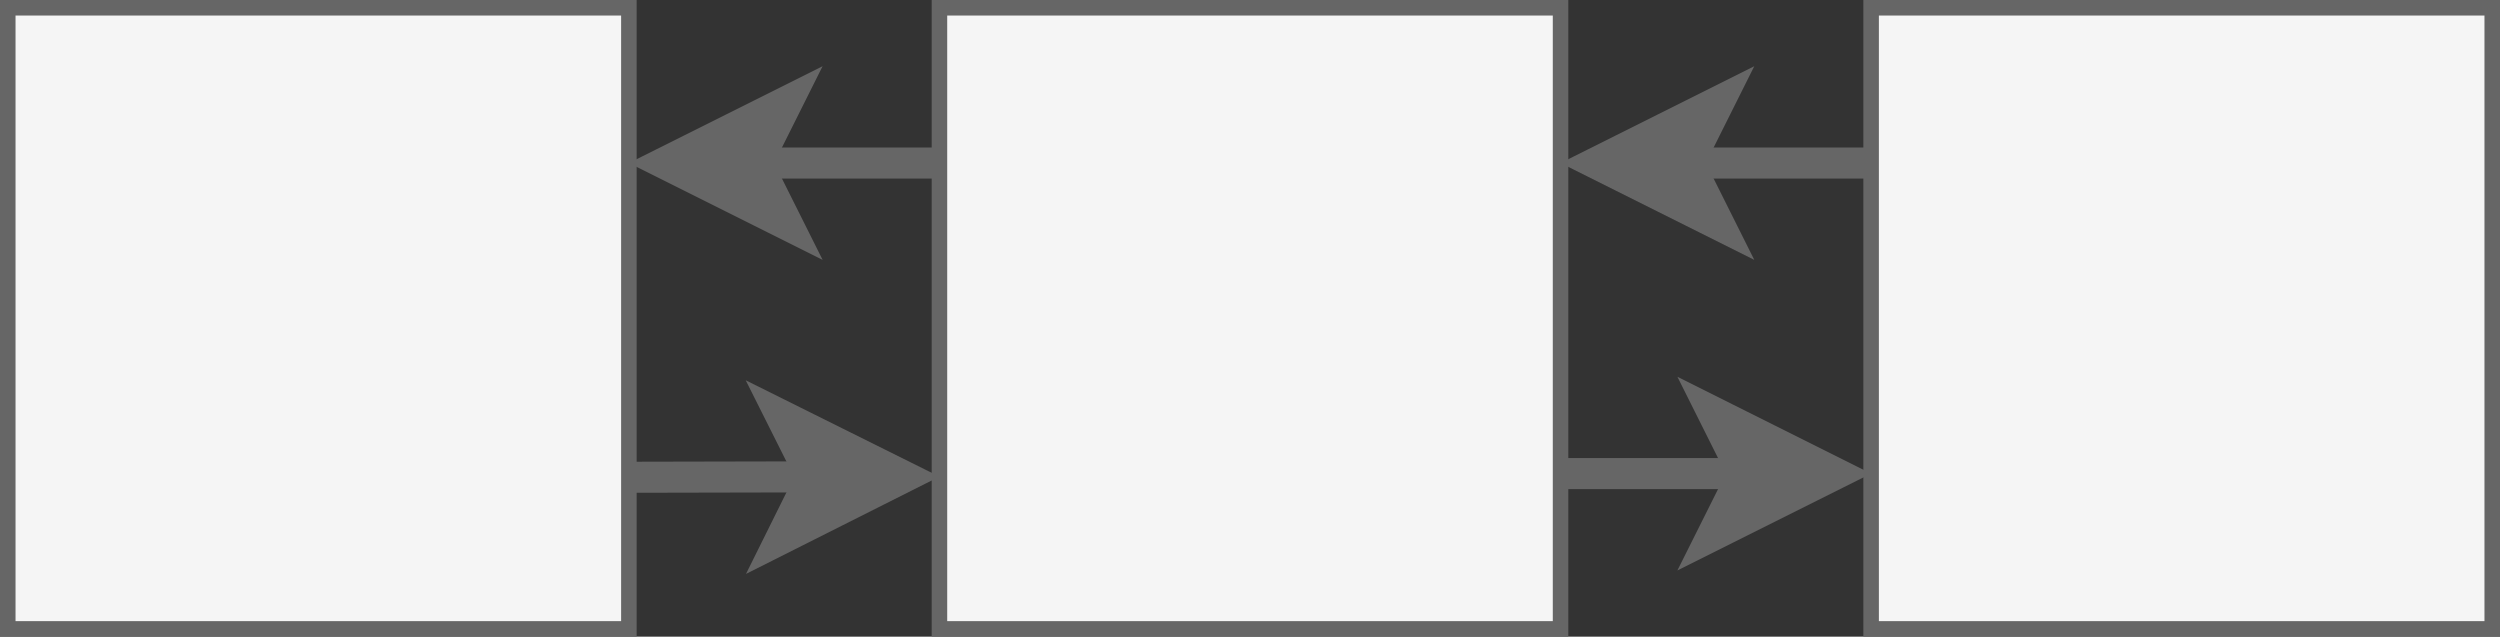 <?xml version="1.0" encoding="UTF-8"?>
<!-- Do not edit this file with editors other than draw.io -->
<!DOCTYPE svg PUBLIC "-//W3C//DTD SVG 1.1//EN" "http://www.w3.org/Graphics/SVG/1.1/DTD/svg11.dtd">
<svg xmlns="http://www.w3.org/2000/svg" style="background: transparent; background-color: transparent; color-scheme: light dark;" xmlns:xlink="http://www.w3.org/1999/xlink" version="1.1" width="161px" height="41px" viewBox="-0.5 -0.5 161 41" content="&lt;mxfile host=&quot;Electron&quot; agent=&quot;Mozilla/5.0 (X11; Linux x86_64) AppleWebKit/537.36 (KHTML, like Gecko) draw.io/26.0.9 Chrome/128.0.661.186 Electron/32.3.0 Safari/537.36&quot; version=&quot;26.0.9&quot; scale=&quot;1&quot; border=&quot;0&quot;&gt;&#10;  &lt;diagram name=&quot;doubly_list_node&quot; id=&quot;l7qzUkVHtYFAsQihkmfU&quot;&gt;&#10;    &lt;mxGraphModel dx=&quot;691&quot; dy=&quot;410&quot; grid=&quot;1&quot; gridSize=&quot;10&quot; guides=&quot;1&quot; tooltips=&quot;1&quot; connect=&quot;1&quot; arrows=&quot;1&quot; fold=&quot;1&quot; page=&quot;1&quot; pageScale=&quot;1&quot; pageWidth=&quot;240&quot; pageHeight=&quot;120&quot; math=&quot;0&quot; shadow=&quot;0&quot;&gt;&#10;      &lt;root&gt;&#10;        &lt;mxCell id=&quot;rfoTLwOA1NXGOD1uMuva-0&quot; /&gt;&#10;        &lt;mxCell id=&quot;rfoTLwOA1NXGOD1uMuva-1&quot; parent=&quot;rfoTLwOA1NXGOD1uMuva-0&quot; /&gt;&#10;        &lt;mxCell id=&quot;kcda-pK94PTB1-iaf4zw-0&quot; style=&quot;edgeStyle=orthogonalEdgeStyle;rounded=0;orthogonalLoop=1;jettySize=auto;html=1;exitX=0.946;exitY=0.756;exitDx=0;exitDy=0;entryX=0;entryY=0.75;entryDx=0;entryDy=0;startArrow=none;startFill=0;strokeWidth=2;fillColor=#f5f5f5;strokeColor=#666666;exitPerimeter=0;&quot; parent=&quot;rfoTLwOA1NXGOD1uMuva-1&quot; source=&quot;rfoTLwOA1NXGOD1uMuva-3&quot; target=&quot;rfoTLwOA1NXGOD1uMuva-5&quot; edge=&quot;1&quot;&gt;&#10;          &lt;mxGeometry relative=&quot;1&quot; as=&quot;geometry&quot; /&gt;&#10;        &lt;/mxCell&gt;&#10;        &lt;mxCell id=&quot;rfoTLwOA1NXGOD1uMuva-3&quot; value=&quot;&quot; style=&quot;text;html=1;align=center;verticalAlign=middle;whiteSpace=wrap;rounded=0;fillColor=#f5f5f5;strokeColor=#666666;fontSize=14;fontColor=#333333;&quot; parent=&quot;rfoTLwOA1NXGOD1uMuva-1&quot; vertex=&quot;1&quot;&gt;&#10;          &lt;mxGeometry x=&quot;40&quot; y=&quot;40&quot; width=&quot;40&quot; height=&quot;40&quot; as=&quot;geometry&quot; /&gt;&#10;        &lt;/mxCell&gt;&#10;        &lt;mxCell id=&quot;kcda-pK94PTB1-iaf4zw-1&quot; style=&quot;edgeStyle=orthogonalEdgeStyle;rounded=0;orthogonalLoop=1;jettySize=auto;html=1;exitX=1;exitY=0.75;exitDx=0;exitDy=0;entryX=0;entryY=0.75;entryDx=0;entryDy=0;startArrow=none;startFill=0;strokeWidth=2;fillColor=#f5f5f5;strokeColor=#666666;&quot; parent=&quot;rfoTLwOA1NXGOD1uMuva-1&quot; source=&quot;rfoTLwOA1NXGOD1uMuva-5&quot; target=&quot;rfoTLwOA1NXGOD1uMuva-6&quot; edge=&quot;1&quot;&gt;&#10;          &lt;mxGeometry relative=&quot;1&quot; as=&quot;geometry&quot; /&gt;&#10;        &lt;/mxCell&gt;&#10;        &lt;mxCell id=&quot;rfoTLwOA1NXGOD1uMuva-5&quot; value=&quot;&quot; style=&quot;text;html=1;align=center;verticalAlign=middle;whiteSpace=wrap;rounded=0;fillColor=#f5f5f5;strokeColor=#666666;fontSize=14;fontColor=#333333;&quot; parent=&quot;rfoTLwOA1NXGOD1uMuva-1&quot; vertex=&quot;1&quot;&gt;&#10;          &lt;mxGeometry x=&quot;100&quot; y=&quot;40&quot; width=&quot;40&quot; height=&quot;40&quot; as=&quot;geometry&quot; /&gt;&#10;        &lt;/mxCell&gt;&#10;        &lt;mxCell id=&quot;rfoTLwOA1NXGOD1uMuva-6&quot; value=&quot;&quot; style=&quot;text;html=1;align=center;verticalAlign=middle;whiteSpace=wrap;rounded=0;fillColor=#f5f5f5;strokeColor=#666666;fontSize=14;fontColor=#333333;&quot; parent=&quot;rfoTLwOA1NXGOD1uMuva-1&quot; vertex=&quot;1&quot;&gt;&#10;          &lt;mxGeometry x=&quot;160&quot; y=&quot;40&quot; width=&quot;40&quot; height=&quot;40&quot; as=&quot;geometry&quot; /&gt;&#10;        &lt;/mxCell&gt;&#10;        &lt;mxCell id=&quot;FxEczhk8dEV6tlAMzW-E-1&quot; style=&quot;edgeStyle=orthogonalEdgeStyle;rounded=0;orthogonalLoop=1;jettySize=auto;html=1;exitX=0;exitY=0.25;exitDx=0;exitDy=0;entryX=1;entryY=0.25;entryDx=0;entryDy=0;startArrow=none;startFill=0;strokeWidth=2;fillColor=#f5f5f5;strokeColor=#666666;&quot; edge=&quot;1&quot; parent=&quot;rfoTLwOA1NXGOD1uMuva-1&quot; source=&quot;rfoTLwOA1NXGOD1uMuva-6&quot; target=&quot;rfoTLwOA1NXGOD1uMuva-5&quot;&gt;&#10;          &lt;mxGeometry relative=&quot;1&quot; as=&quot;geometry&quot;&gt;&#10;            &lt;mxPoint x=&quot;150&quot; y=&quot;80&quot; as=&quot;sourcePoint&quot; /&gt;&#10;            &lt;mxPoint x=&quot;170&quot; y=&quot;80&quot; as=&quot;targetPoint&quot; /&gt;&#10;          &lt;/mxGeometry&gt;&#10;        &lt;/mxCell&gt;&#10;        &lt;mxCell id=&quot;FxEczhk8dEV6tlAMzW-E-2&quot; style=&quot;edgeStyle=orthogonalEdgeStyle;rounded=0;orthogonalLoop=1;jettySize=auto;html=1;entryX=1;entryY=0.25;entryDx=0;entryDy=0;startArrow=none;startFill=0;strokeWidth=2;fillColor=#f5f5f5;strokeColor=#666666;exitX=0;exitY=0.25;exitDx=0;exitDy=0;&quot; edge=&quot;1&quot; parent=&quot;rfoTLwOA1NXGOD1uMuva-1&quot; source=&quot;rfoTLwOA1NXGOD1uMuva-5&quot; target=&quot;rfoTLwOA1NXGOD1uMuva-3&quot;&gt;&#10;          &lt;mxGeometry relative=&quot;1&quot; as=&quot;geometry&quot;&gt;&#10;            &lt;mxPoint x=&quot;90&quot; y=&quot;40&quot; as=&quot;sourcePoint&quot; /&gt;&#10;            &lt;mxPoint x=&quot;150&quot; y=&quot;60&quot; as=&quot;targetPoint&quot; /&gt;&#10;          &lt;/mxGeometry&gt;&#10;        &lt;/mxCell&gt;&#10;      &lt;/root&gt;&#10;    &lt;/mxGraphModel&gt;&#10;  &lt;/diagram&gt;&#10;&lt;/mxfile&gt;&#10;"><rect x="-0.5" y="-0.5" width="161" height="41" fill="#333333" stroke="none"/><defs/><g><g data-cell-id="rfoTLwOA1NXGOD1uMuva-0"><g data-cell-id="rfoTLwOA1NXGOD1uMuva-1"><g data-cell-id="kcda-pK94PTB1-iaf4zw-0"><g><path d="M 37.84 30.24 L 51.76 30.21" fill="none" stroke="#666666" stroke-width="2" stroke-miterlimit="10" pointer-events="stroke" style="stroke: light-dark(rgb(102, 102, 102), rgb(102, 102, 102));"/><path d="M 57.76 30.2 L 49.77 34.22 L 51.76 30.21 L 49.76 26.22 Z" fill="#666666" stroke="#666666" stroke-width="2" stroke-miterlimit="10" pointer-events="all" style="fill: light-dark(rgb(102, 102, 102), rgb(102, 102, 102)); stroke: light-dark(rgb(102, 102, 102), rgb(102, 102, 102));"/></g></g><g data-cell-id="rfoTLwOA1NXGOD1uMuva-3"><g><rect x="0" y="0" width="40" height="40" fill="#f5f5f5" stroke="#666666" pointer-events="all" style="fill: light-dark(rgb(245, 245, 245), rgb(245, 245, 245)); stroke: light-dark(rgb(102, 102, 102), rgb(102, 102, 102));"/></g></g><g data-cell-id="kcda-pK94PTB1-iaf4zw-1"><g><path d="M 100 30 L 111.76 30" fill="none" stroke="#666666" stroke-width="2" stroke-miterlimit="10" pointer-events="stroke" style="stroke: light-dark(rgb(102, 102, 102), rgb(102, 102, 102));"/><path d="M 117.76 30 L 109.76 34 L 111.76 30 L 109.76 26 Z" fill="#666666" stroke="#666666" stroke-width="2" stroke-miterlimit="10" pointer-events="all" style="fill: light-dark(rgb(102, 102, 102), rgb(102, 102, 102)); stroke: light-dark(rgb(102, 102, 102), rgb(102, 102, 102));"/></g></g><g data-cell-id="rfoTLwOA1NXGOD1uMuva-5"><g><rect x="60" y="0" width="40" height="40" fill="#f5f5f5" stroke="#666666" pointer-events="all" style="fill: light-dark(rgb(245, 245, 245), rgb(245, 245, 245)); stroke: light-dark(rgb(102, 102, 102), rgb(102, 102, 102));"/></g></g><g data-cell-id="rfoTLwOA1NXGOD1uMuva-6"><g><rect x="120" y="0" width="40" height="40" fill="#f5f5f5" stroke="#666666" pointer-events="all" style="fill: light-dark(rgb(245, 245, 245), rgb(245, 245, 245)); stroke: light-dark(rgb(102, 102, 102), rgb(102, 102, 102));"/></g></g><g data-cell-id="FxEczhk8dEV6tlAMzW-E-1"><g><path d="M 120 10 L 108.24 10" fill="none" stroke="#666666" stroke-width="2" stroke-miterlimit="10" pointer-events="stroke" style="stroke: light-dark(rgb(102, 102, 102), rgb(102, 102, 102));"/><path d="M 102.24 10 L 110.24 6 L 108.24 10 L 110.24 14 Z" fill="#666666" stroke="#666666" stroke-width="2" stroke-miterlimit="10" pointer-events="all" style="fill: light-dark(rgb(102, 102, 102), rgb(102, 102, 102)); stroke: light-dark(rgb(102, 102, 102), rgb(102, 102, 102));"/></g></g><g data-cell-id="FxEczhk8dEV6tlAMzW-E-2"><g><path d="M 60 10 L 48.24 10" fill="none" stroke="#666666" stroke-width="2" stroke-miterlimit="10" pointer-events="stroke" style="stroke: light-dark(rgb(102, 102, 102), rgb(102, 102, 102));"/><path d="M 42.24 10 L 50.24 6 L 48.24 10 L 50.24 14 Z" fill="#666666" stroke="#666666" stroke-width="2" stroke-miterlimit="10" pointer-events="all" style="fill: light-dark(rgb(102, 102, 102), rgb(102, 102, 102)); stroke: light-dark(rgb(102, 102, 102), rgb(102, 102, 102));"/></g></g></g></g></g></svg>
